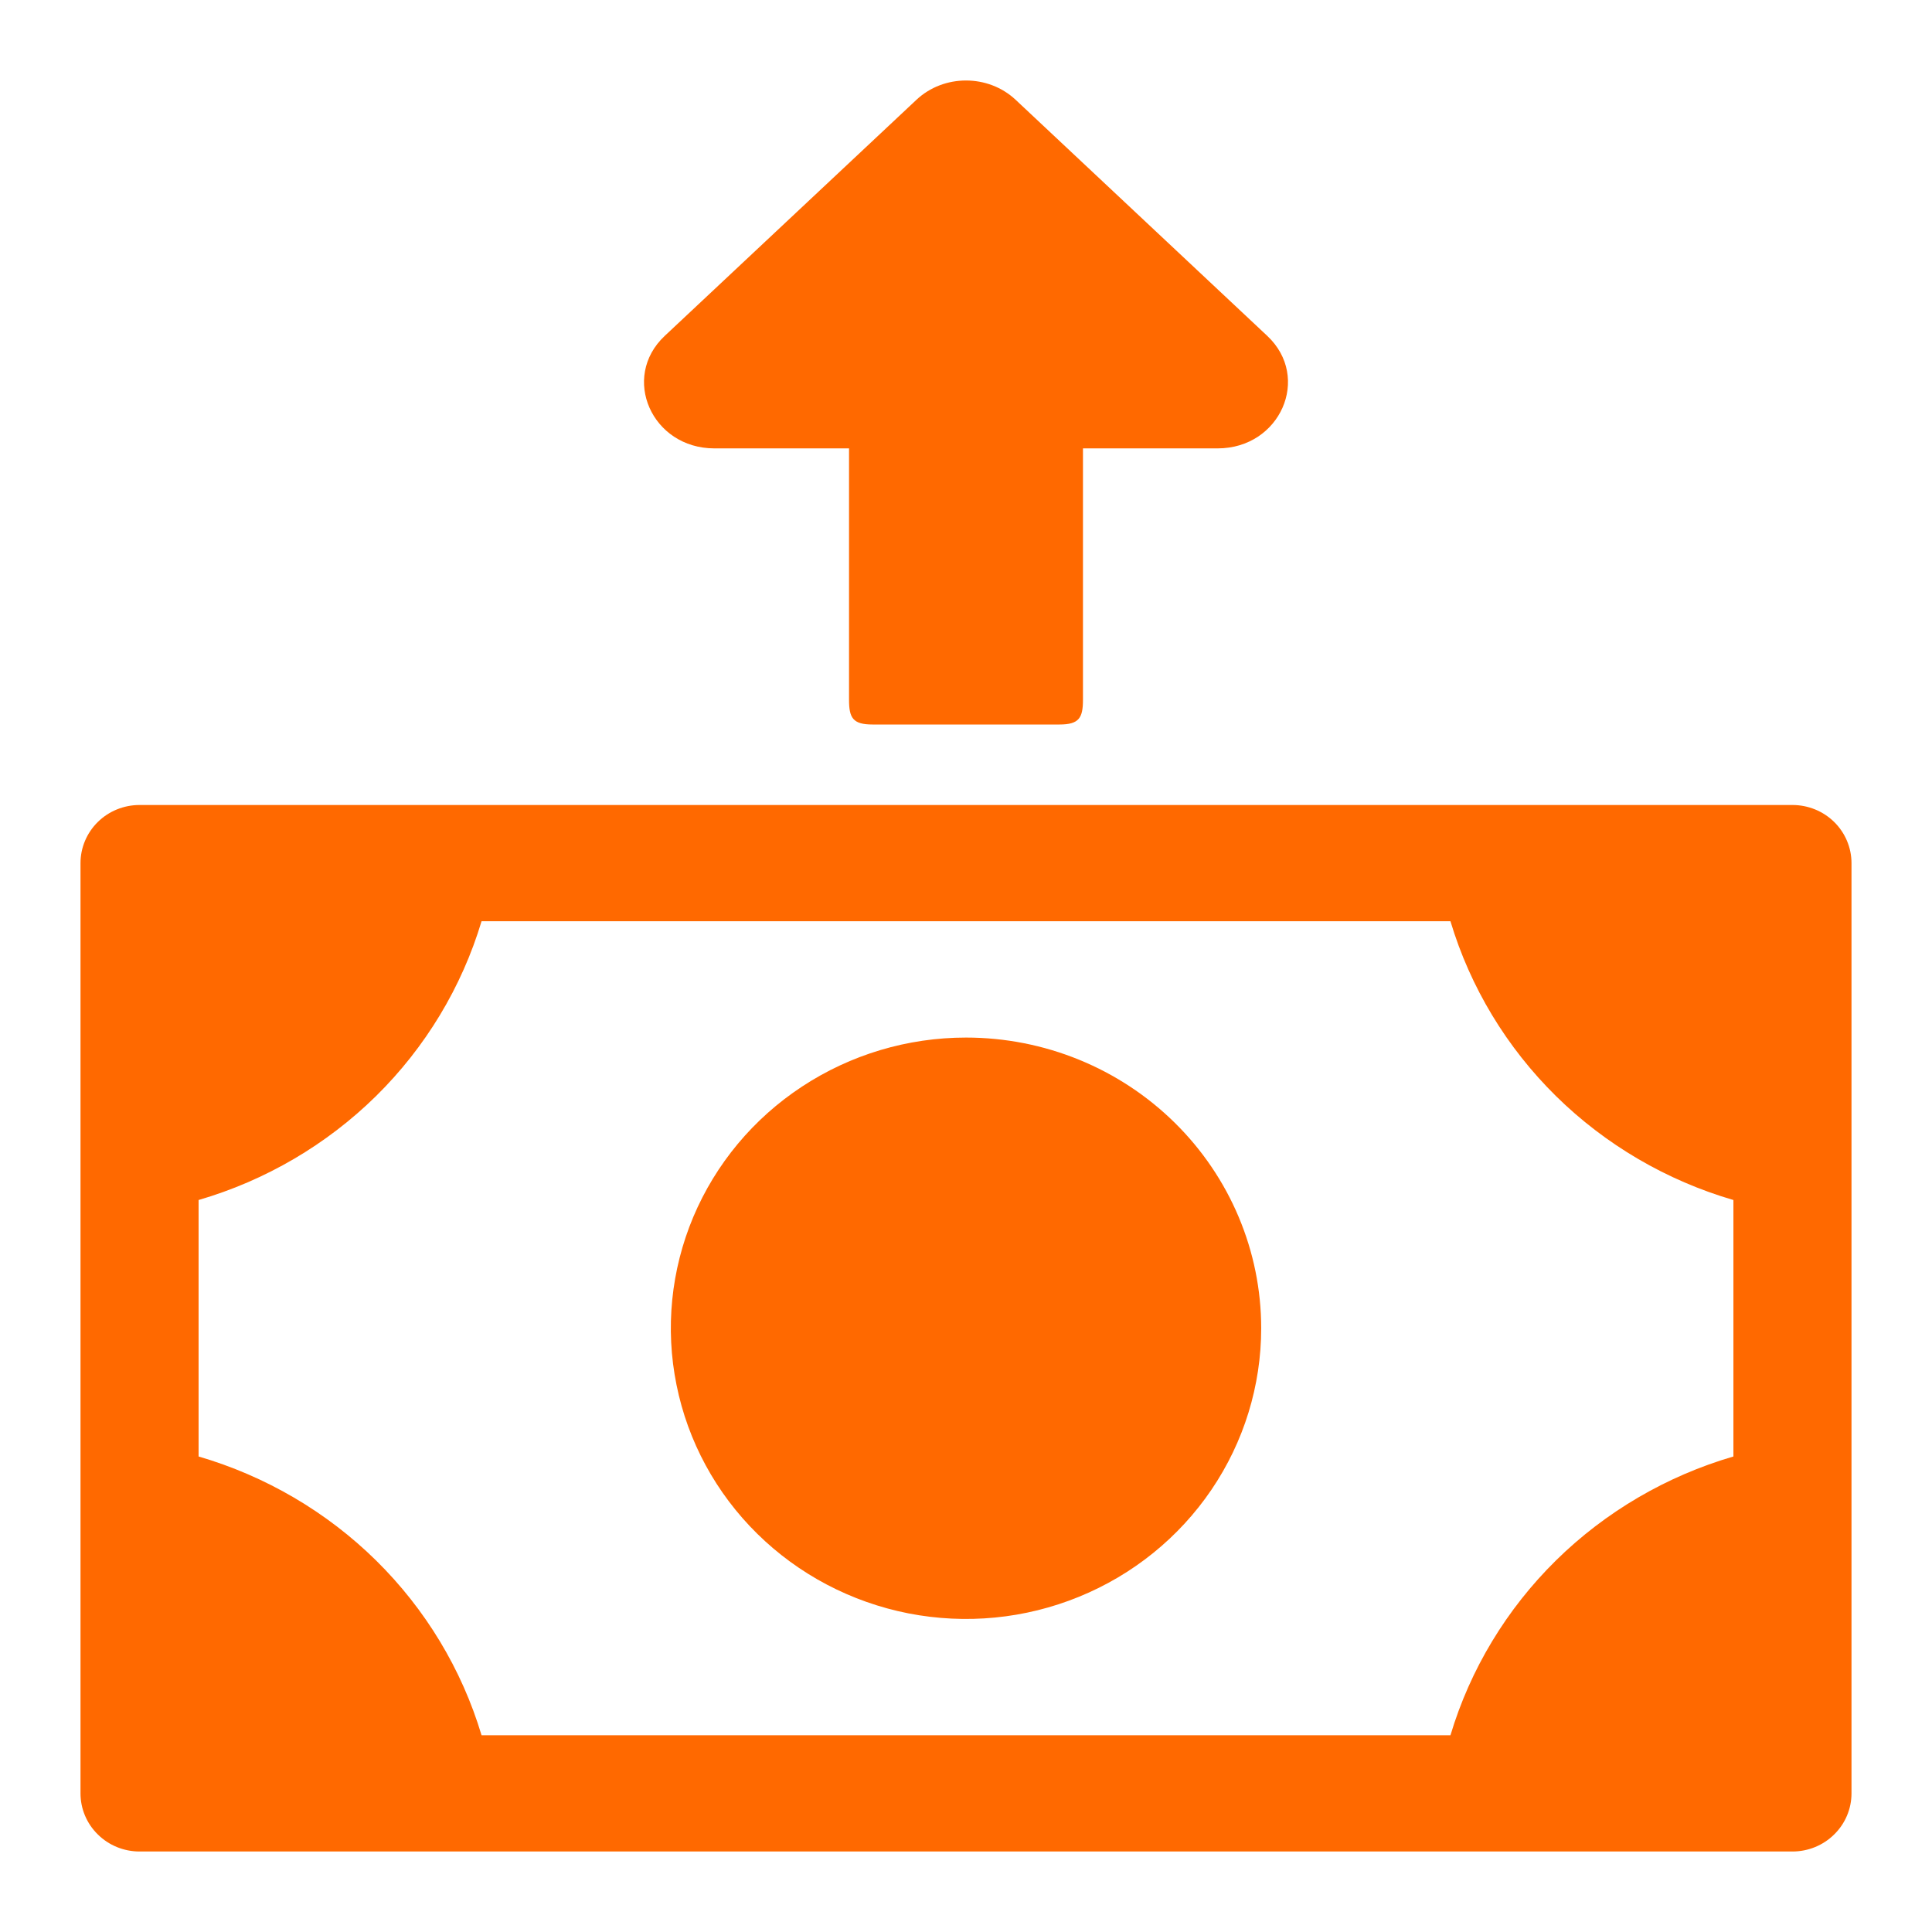 <svg width="24" height="24" viewBox="0 0 24 24" fill="none" xmlns="http://www.w3.org/2000/svg">
<path d="M15.667 16.5C15.667 17.214 15.452 17.912 15.049 18.506C14.646 19.1 14.073 19.563 13.403 19.836C12.733 20.11 11.996 20.181 11.285 20.042C10.573 19.902 9.92 19.558 9.407 19.053C8.894 18.548 8.545 17.905 8.404 17.204C8.262 16.504 8.335 15.778 8.612 15.118C8.89 14.458 9.36 13.894 9.963 13.498C10.566 13.101 11.275 12.889 12 12.889C12.973 12.889 13.905 13.269 14.593 13.947C15.28 14.624 15.667 15.542 15.667 16.5ZM23 10.722V22.278C23 22.469 22.923 22.653 22.785 22.788C22.648 22.924 22.461 23 22.267 23H1.733C1.539 23 1.352 22.924 1.215 22.788C1.077 22.653 1 22.469 1 22.278V10.722C1 10.531 1.077 10.347 1.215 10.211C1.352 10.076 1.539 10 1.733 10H22.267C22.461 10 22.648 10.076 22.785 10.211C22.923 10.347 23 10.531 23 10.722ZM21.533 14.907C20.701 14.664 19.943 14.22 19.329 13.616C18.715 13.011 18.264 12.264 18.018 11.444H5.982C5.736 12.264 5.285 13.011 4.671 13.616C4.057 14.22 3.299 14.664 2.467 14.907V18.093C3.299 18.336 4.057 18.78 4.671 19.384C5.285 19.989 5.736 20.735 5.982 21.556H18.018C18.264 20.735 18.715 19.989 19.329 19.384C19.943 18.78 20.701 18.336 21.533 18.093V14.907Z" fill="#FF6900"/>
<path d="M10.547 5.57V8.694C10.547 8.92 10.597 9 10.838 9H13.162C13.402 9 13.453 8.92 13.453 8.694V5.57H15.126C15.903 5.57 16.292 4.689 15.743 4.173L12.617 1.24C12.276 0.92 11.724 0.92 11.384 1.24L8.257 4.173C7.708 4.689 8.097 5.57 8.874 5.57H10.547Z" fill="#FF6900"/>
</svg>
